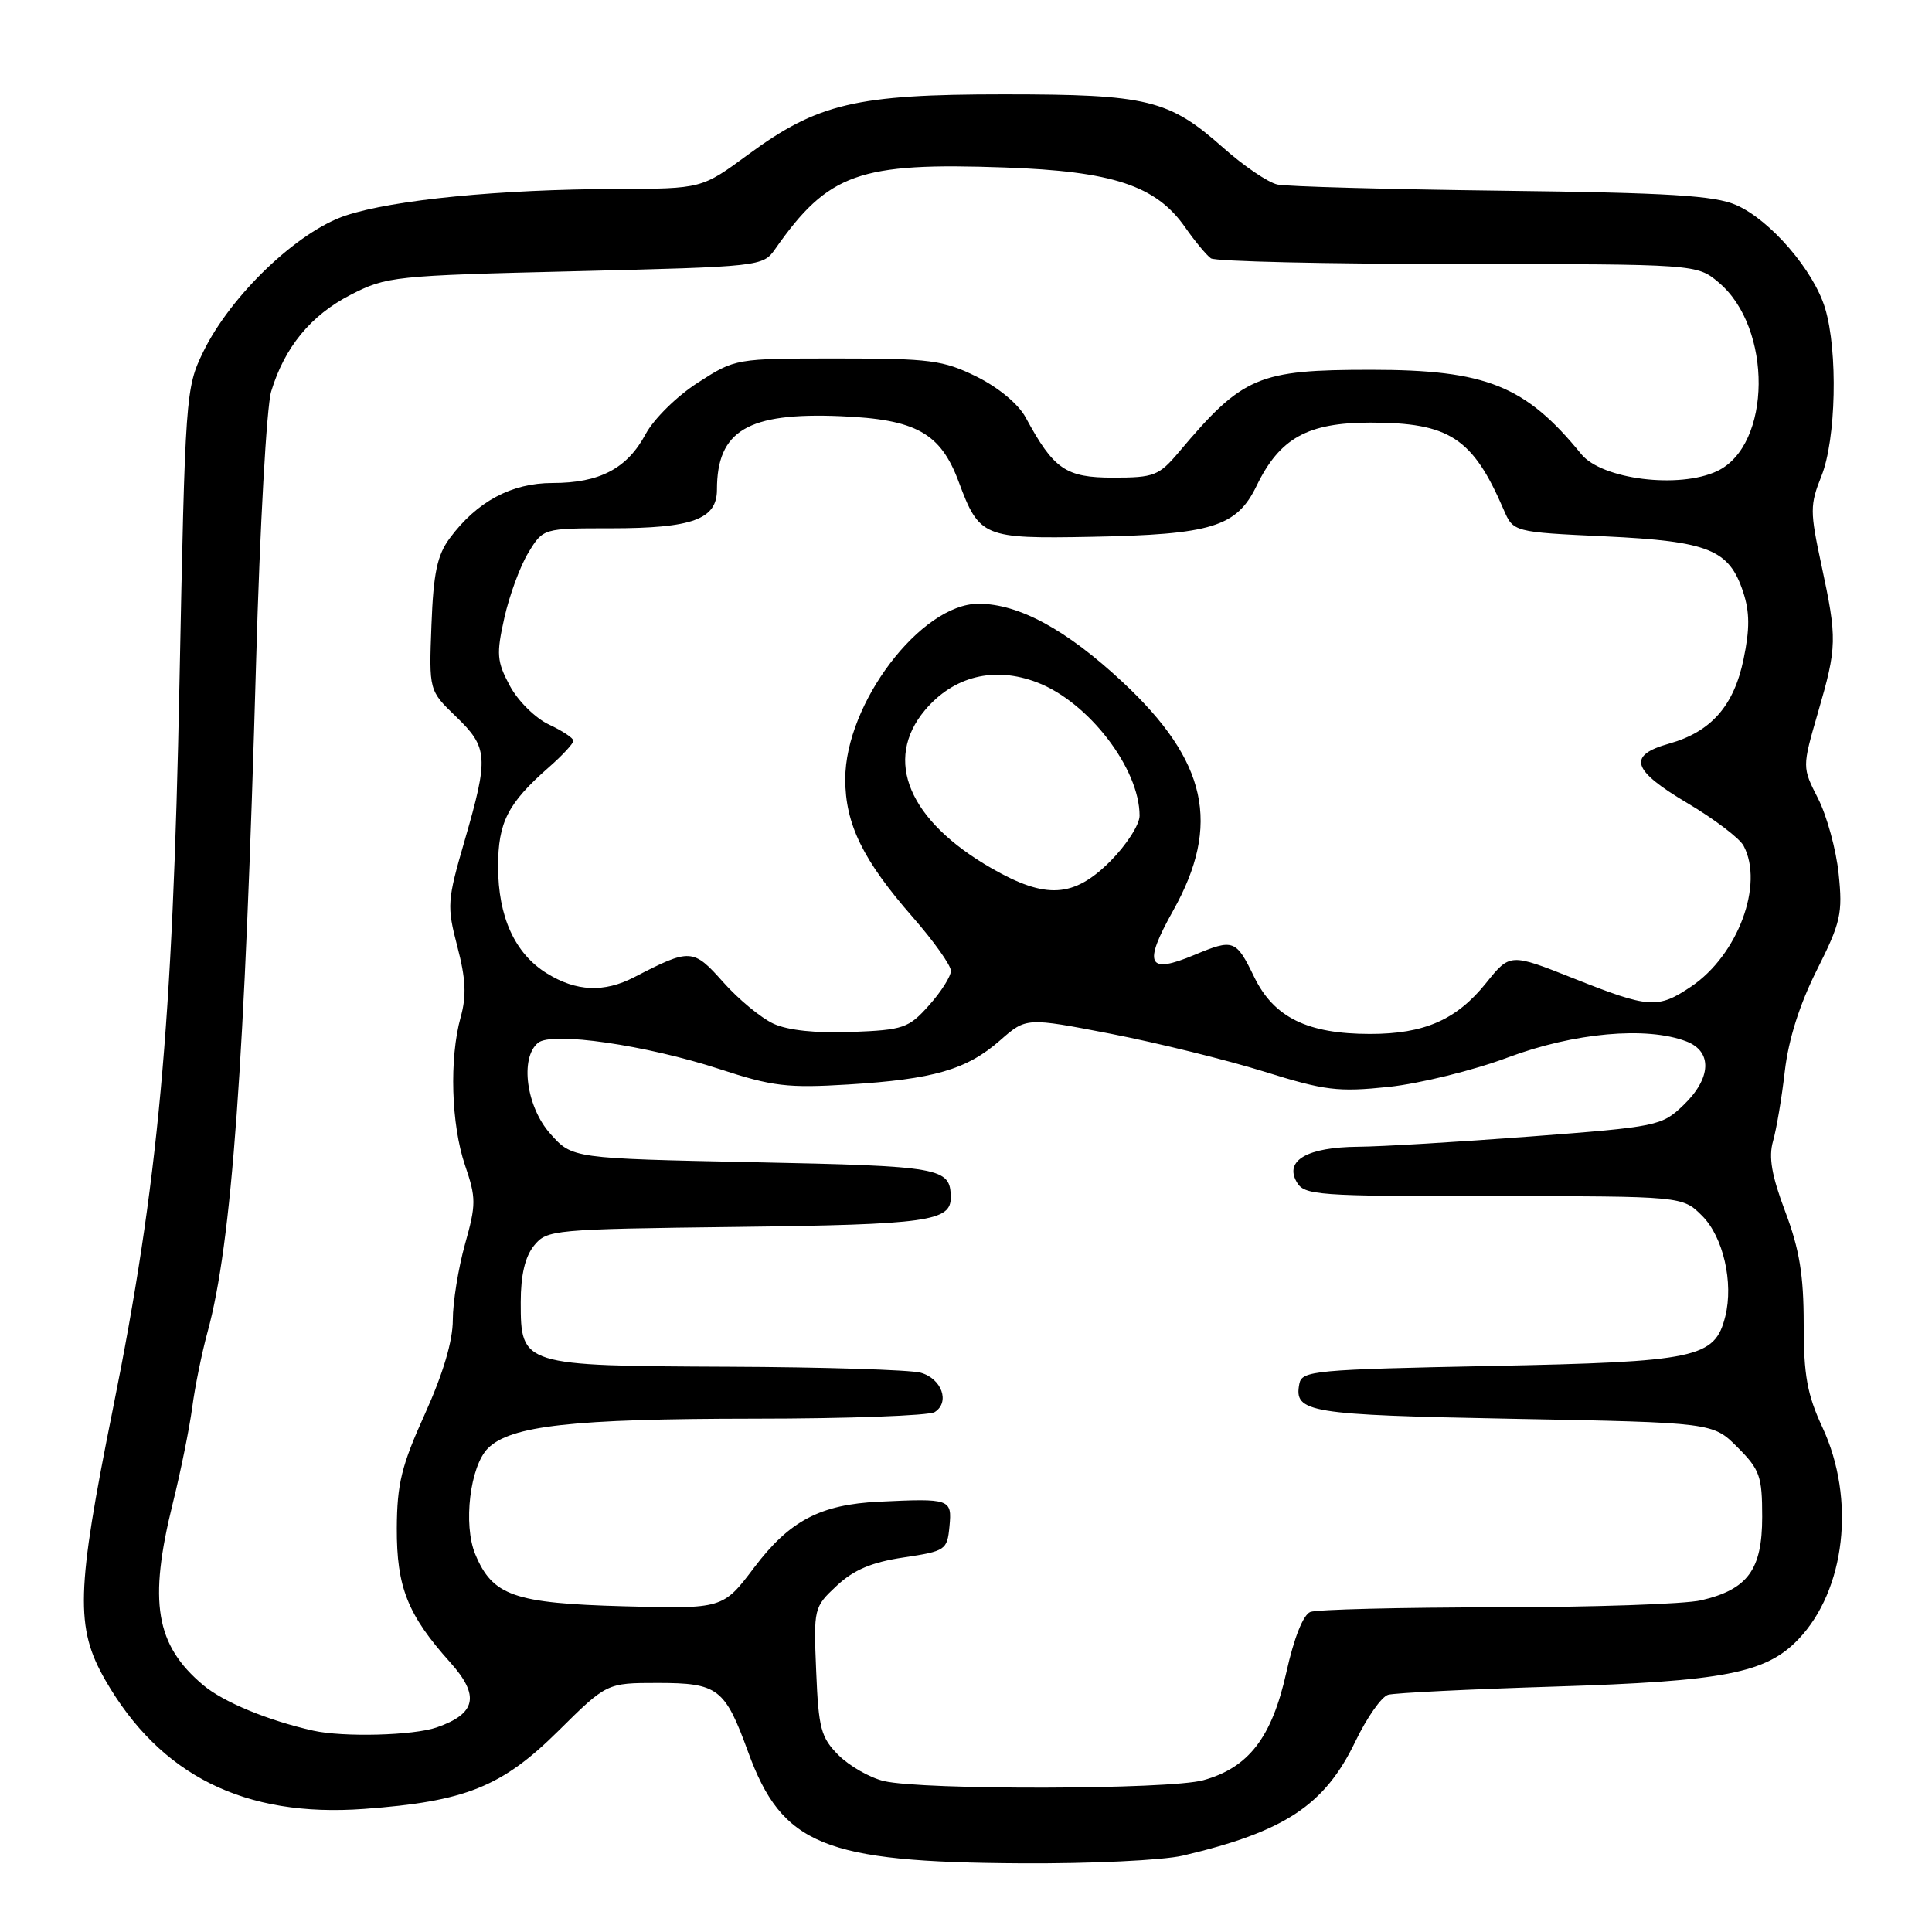<?xml version="1.0" encoding="UTF-8" standalone="no"?>
<!DOCTYPE svg PUBLIC "-//W3C//DTD SVG 1.1//EN" "http://www.w3.org/Graphics/SVG/1.1/DTD/svg11.dtd" >
<svg xmlns="http://www.w3.org/2000/svg" xmlns:xlink="http://www.w3.org/1999/xlink" version="1.1" viewBox="0 0 256 256">
 <g >
 <path fill="currentColor"
d=" M 156.74 245.88 C 170.25 242.70 175.53 239.20 179.59 230.76 C 181.11 227.60 183.06 224.82 183.93 224.57 C 184.79 224.32 194.72 223.83 206.00 223.48 C 228.46 222.78 233.99 221.71 238.29 217.22 C 244.53 210.70 245.91 198.65 241.49 189.15 C 239.46 184.79 239.00 182.25 239.00 175.42 C 239.00 168.98 238.44 165.55 236.56 160.56 C 234.75 155.76 234.33 153.33 234.94 151.20 C 235.39 149.62 236.10 145.45 236.50 141.92 C 236.99 137.72 238.45 133.10 240.74 128.54 C 243.92 122.22 244.18 121.04 243.63 115.77 C 243.30 112.58 242.07 108.11 240.91 105.82 C 238.79 101.67 238.79 101.67 240.89 94.42 C 243.43 85.69 243.45 84.66 241.35 74.87 C 239.82 67.75 239.82 66.91 241.35 63.08 C 243.29 58.24 243.55 46.55 241.84 40.86 C 240.34 35.85 234.59 29.16 230.06 27.17 C 227.18 25.91 221.23 25.54 199.00 25.27 C 183.88 25.08 170.49 24.72 169.27 24.45 C 168.04 24.19 164.81 22.00 162.10 19.59 C 154.88 13.18 152.10 12.50 133.00 12.50 C 113.42 12.50 108.35 13.70 99.12 20.49 C 92.99 25.00 92.99 25.00 81.75 25.04 C 66.25 25.08 52.11 26.47 45.80 28.56 C 39.42 30.68 30.57 39.14 26.93 46.62 C 24.60 51.41 24.54 52.26 23.78 90.50 C 22.89 136.00 20.97 156.86 14.94 186.78 C 10.10 210.83 9.96 215.66 13.94 222.60 C 21.21 235.27 32.41 240.85 48.25 239.69 C 61.66 238.71 66.49 236.77 73.95 229.39 C 80.40 223.00 80.40 223.00 87.13 223.00 C 95.14 223.00 96.05 223.69 99.12 232.12 C 103.63 244.49 109.15 246.75 135.24 246.90 C 144.50 246.96 154.10 246.50 156.74 245.88 Z  M 117.12 236.00 C 115.27 235.56 112.57 234.02 111.12 232.58 C 108.78 230.24 108.46 229.05 108.15 221.47 C 107.80 213.10 107.83 212.96 110.88 210.11 C 113.13 208.01 115.51 207.00 119.73 206.37 C 125.30 205.53 125.51 205.39 125.81 202.25 C 126.16 198.62 125.91 198.53 116.50 198.98 C 108.70 199.35 104.62 201.50 99.95 207.68 C 95.79 213.19 95.79 213.19 82.65 212.84 C 68.09 212.44 65.26 211.45 62.97 205.93 C 61.35 202.02 62.28 194.28 64.65 191.91 C 67.65 188.91 75.80 188.00 99.89 187.98 C 112.32 187.98 123.11 187.58 123.85 187.11 C 125.91 185.81 124.79 182.67 121.99 181.89 C 120.62 181.51 109.14 181.15 96.47 181.10 C 69.14 180.98 69.00 180.94 69.00 172.55 C 69.00 168.96 69.57 166.52 70.76 165.05 C 72.47 162.94 73.24 162.87 97.75 162.57 C 122.96 162.26 126.03 161.83 125.98 158.63 C 125.93 154.72 124.78 154.51 99.95 154.00 C 75.83 153.50 75.83 153.50 72.92 150.23 C 69.74 146.67 68.86 140.19 71.29 138.18 C 73.12 136.66 85.60 138.47 95.39 141.67 C 102.33 143.95 104.38 144.19 112.39 143.70 C 123.70 143.01 128.09 141.74 132.52 137.85 C 135.98 134.81 135.98 134.81 147.24 136.99 C 153.43 138.20 162.55 140.45 167.50 141.99 C 175.56 144.51 177.29 144.72 184.00 144.02 C 188.13 143.58 195.24 141.83 199.82 140.11 C 208.57 136.84 218.16 135.97 223.43 137.98 C 226.94 139.31 226.78 142.88 223.05 146.45 C 220.19 149.19 219.62 149.31 202.80 150.59 C 193.29 151.31 183.00 151.93 179.94 151.95 C 173.25 152.01 170.20 153.75 171.80 156.59 C 172.81 158.39 174.30 158.50 197.90 158.50 C 222.94 158.50 222.94 158.50 225.54 161.10 C 228.33 163.87 229.73 169.96 228.61 174.43 C 227.22 179.96 224.88 180.45 197.56 181.00 C 174.18 181.47 172.50 181.62 172.17 183.36 C 171.43 187.18 173.29 187.48 200.53 188.00 C 226.97 188.50 226.97 188.50 230.23 191.77 C 233.19 194.73 233.50 195.60 233.50 200.99 C 233.50 208.00 231.59 210.61 225.40 212.05 C 223.26 212.55 211.07 212.96 198.33 212.98 C 185.59 212.99 174.47 213.26 173.63 213.59 C 172.69 213.95 171.46 217.02 170.45 221.59 C 168.53 230.23 165.45 234.23 159.44 235.89 C 154.95 237.14 122.30 237.22 117.12 236.00 Z  M 41.50 229.32 C 35.52 227.98 29.59 225.53 26.93 223.29 C 20.60 217.97 19.65 212.27 22.90 199.17 C 23.95 194.95 25.10 189.25 25.47 186.50 C 25.83 183.75 26.75 179.25 27.50 176.50 C 30.71 164.81 32.43 141.03 33.94 87.50 C 34.43 69.90 35.33 53.87 35.93 51.88 C 37.70 46.02 41.17 41.79 46.43 39.08 C 51.21 36.62 52.16 36.52 76.22 35.94 C 100.75 35.34 101.10 35.30 102.70 33.02 C 109.76 22.94 113.79 21.50 133.10 22.19 C 147.45 22.69 153.18 24.59 157.04 30.12 C 158.34 31.98 159.88 33.83 160.45 34.23 C 161.03 34.64 175.75 34.98 193.17 34.98 C 224.85 35.00 224.85 35.00 227.75 37.44 C 234.89 43.45 234.76 58.99 227.54 62.42 C 222.51 64.80 212.26 63.53 209.53 60.18 C 202.13 51.09 196.92 49.00 181.68 49.00 C 166.68 49.00 164.68 49.85 156.22 59.89 C 153.56 63.04 152.93 63.29 147.50 63.29 C 141.20 63.29 139.63 62.20 135.89 55.29 C 134.93 53.53 132.28 51.33 129.39 49.90 C 124.96 47.72 123.24 47.50 110.98 47.50 C 97.47 47.50 97.45 47.50 92.48 50.70 C 89.70 52.48 86.64 55.50 85.55 57.52 C 83.10 62.09 79.46 64.00 73.20 64.00 C 67.77 64.00 63.19 66.46 59.59 71.32 C 57.93 73.56 57.43 75.93 57.17 82.82 C 56.84 91.50 56.84 91.50 60.42 94.95 C 64.68 99.05 64.77 100.32 61.57 111.37 C 59.25 119.36 59.20 120.05 60.60 125.42 C 61.72 129.68 61.83 131.97 61.04 134.78 C 59.52 140.26 59.78 148.99 61.61 154.38 C 63.10 158.74 63.10 159.58 61.61 164.88 C 60.73 168.04 60.00 172.55 60.00 174.90 C 60.00 177.69 58.71 182.02 56.31 187.34 C 53.20 194.20 52.61 196.61 52.58 202.50 C 52.55 210.30 54.01 213.98 59.66 220.28 C 63.60 224.68 63.11 227.07 57.87 228.89 C 54.78 229.97 45.49 230.21 41.50 229.32 Z  M 102.50 135.65 C 100.85 134.89 97.84 132.41 95.82 130.13 C 91.84 125.66 91.47 125.64 84.04 129.48 C 80.04 131.55 76.37 131.39 72.47 128.98 C 68.22 126.36 66.00 121.49 66.00 114.82 C 66.00 108.96 67.28 106.45 72.70 101.69 C 74.52 100.10 75.99 98.50 75.98 98.15 C 75.97 97.79 74.50 96.83 72.73 96.00 C 70.95 95.17 68.63 92.88 67.56 90.88 C 65.83 87.64 65.75 86.69 66.83 81.86 C 67.50 78.89 68.92 75.01 70.01 73.23 C 71.97 70.00 71.97 70.00 80.94 70.00 C 91.74 70.00 95.00 68.81 95.00 64.89 C 95.00 57.06 99.08 54.63 111.39 55.15 C 121.38 55.56 124.63 57.37 127.04 63.86 C 129.76 71.17 130.31 71.40 144.55 71.13 C 160.56 70.83 163.86 69.82 166.50 64.38 C 169.57 58.05 173.26 56.00 181.58 56.00 C 192.05 56.00 195.13 58.01 199.23 67.50 C 200.52 70.50 200.52 70.50 212.67 71.07 C 226.43 71.72 229.12 72.81 230.98 78.45 C 231.85 81.09 231.87 83.33 231.03 87.35 C 229.75 93.54 226.72 96.97 221.18 98.53 C 215.61 100.09 216.19 102.02 223.53 106.38 C 227.13 108.51 230.50 111.07 231.03 112.06 C 233.77 117.18 230.28 126.55 224.09 130.72 C 219.67 133.70 218.52 133.62 208.53 129.65 C 200.09 126.30 200.09 126.30 196.91 130.26 C 193.00 135.13 188.73 137.00 181.55 137.00 C 173.24 137.00 168.80 134.82 166.19 129.46 C 163.78 124.49 163.45 124.37 158.27 126.53 C 152.06 129.13 151.43 127.84 155.45 120.66 C 161.82 109.27 159.97 100.85 148.78 90.40 C 141.31 83.43 135.01 80.00 129.66 80.00 C 122.04 80.00 112.00 93.20 112.00 103.24 C 112.00 109.20 114.34 113.99 120.98 121.57 C 123.74 124.73 126.00 127.91 126.00 128.64 C 126.00 129.37 124.70 131.43 123.10 133.21 C 120.40 136.24 119.72 136.47 112.85 136.74 C 108.15 136.92 104.42 136.53 102.50 135.65 Z  M 131.42 115.07 C 120.40 108.75 117.01 100.71 122.57 94.09 C 126.37 89.59 131.75 88.25 137.42 90.42 C 144.23 93.02 151.00 101.83 151.00 108.09 C 151.00 109.27 149.25 111.98 147.12 114.12 C 142.28 118.96 138.59 119.18 131.42 115.07 Z "/>
</g>
</svg>